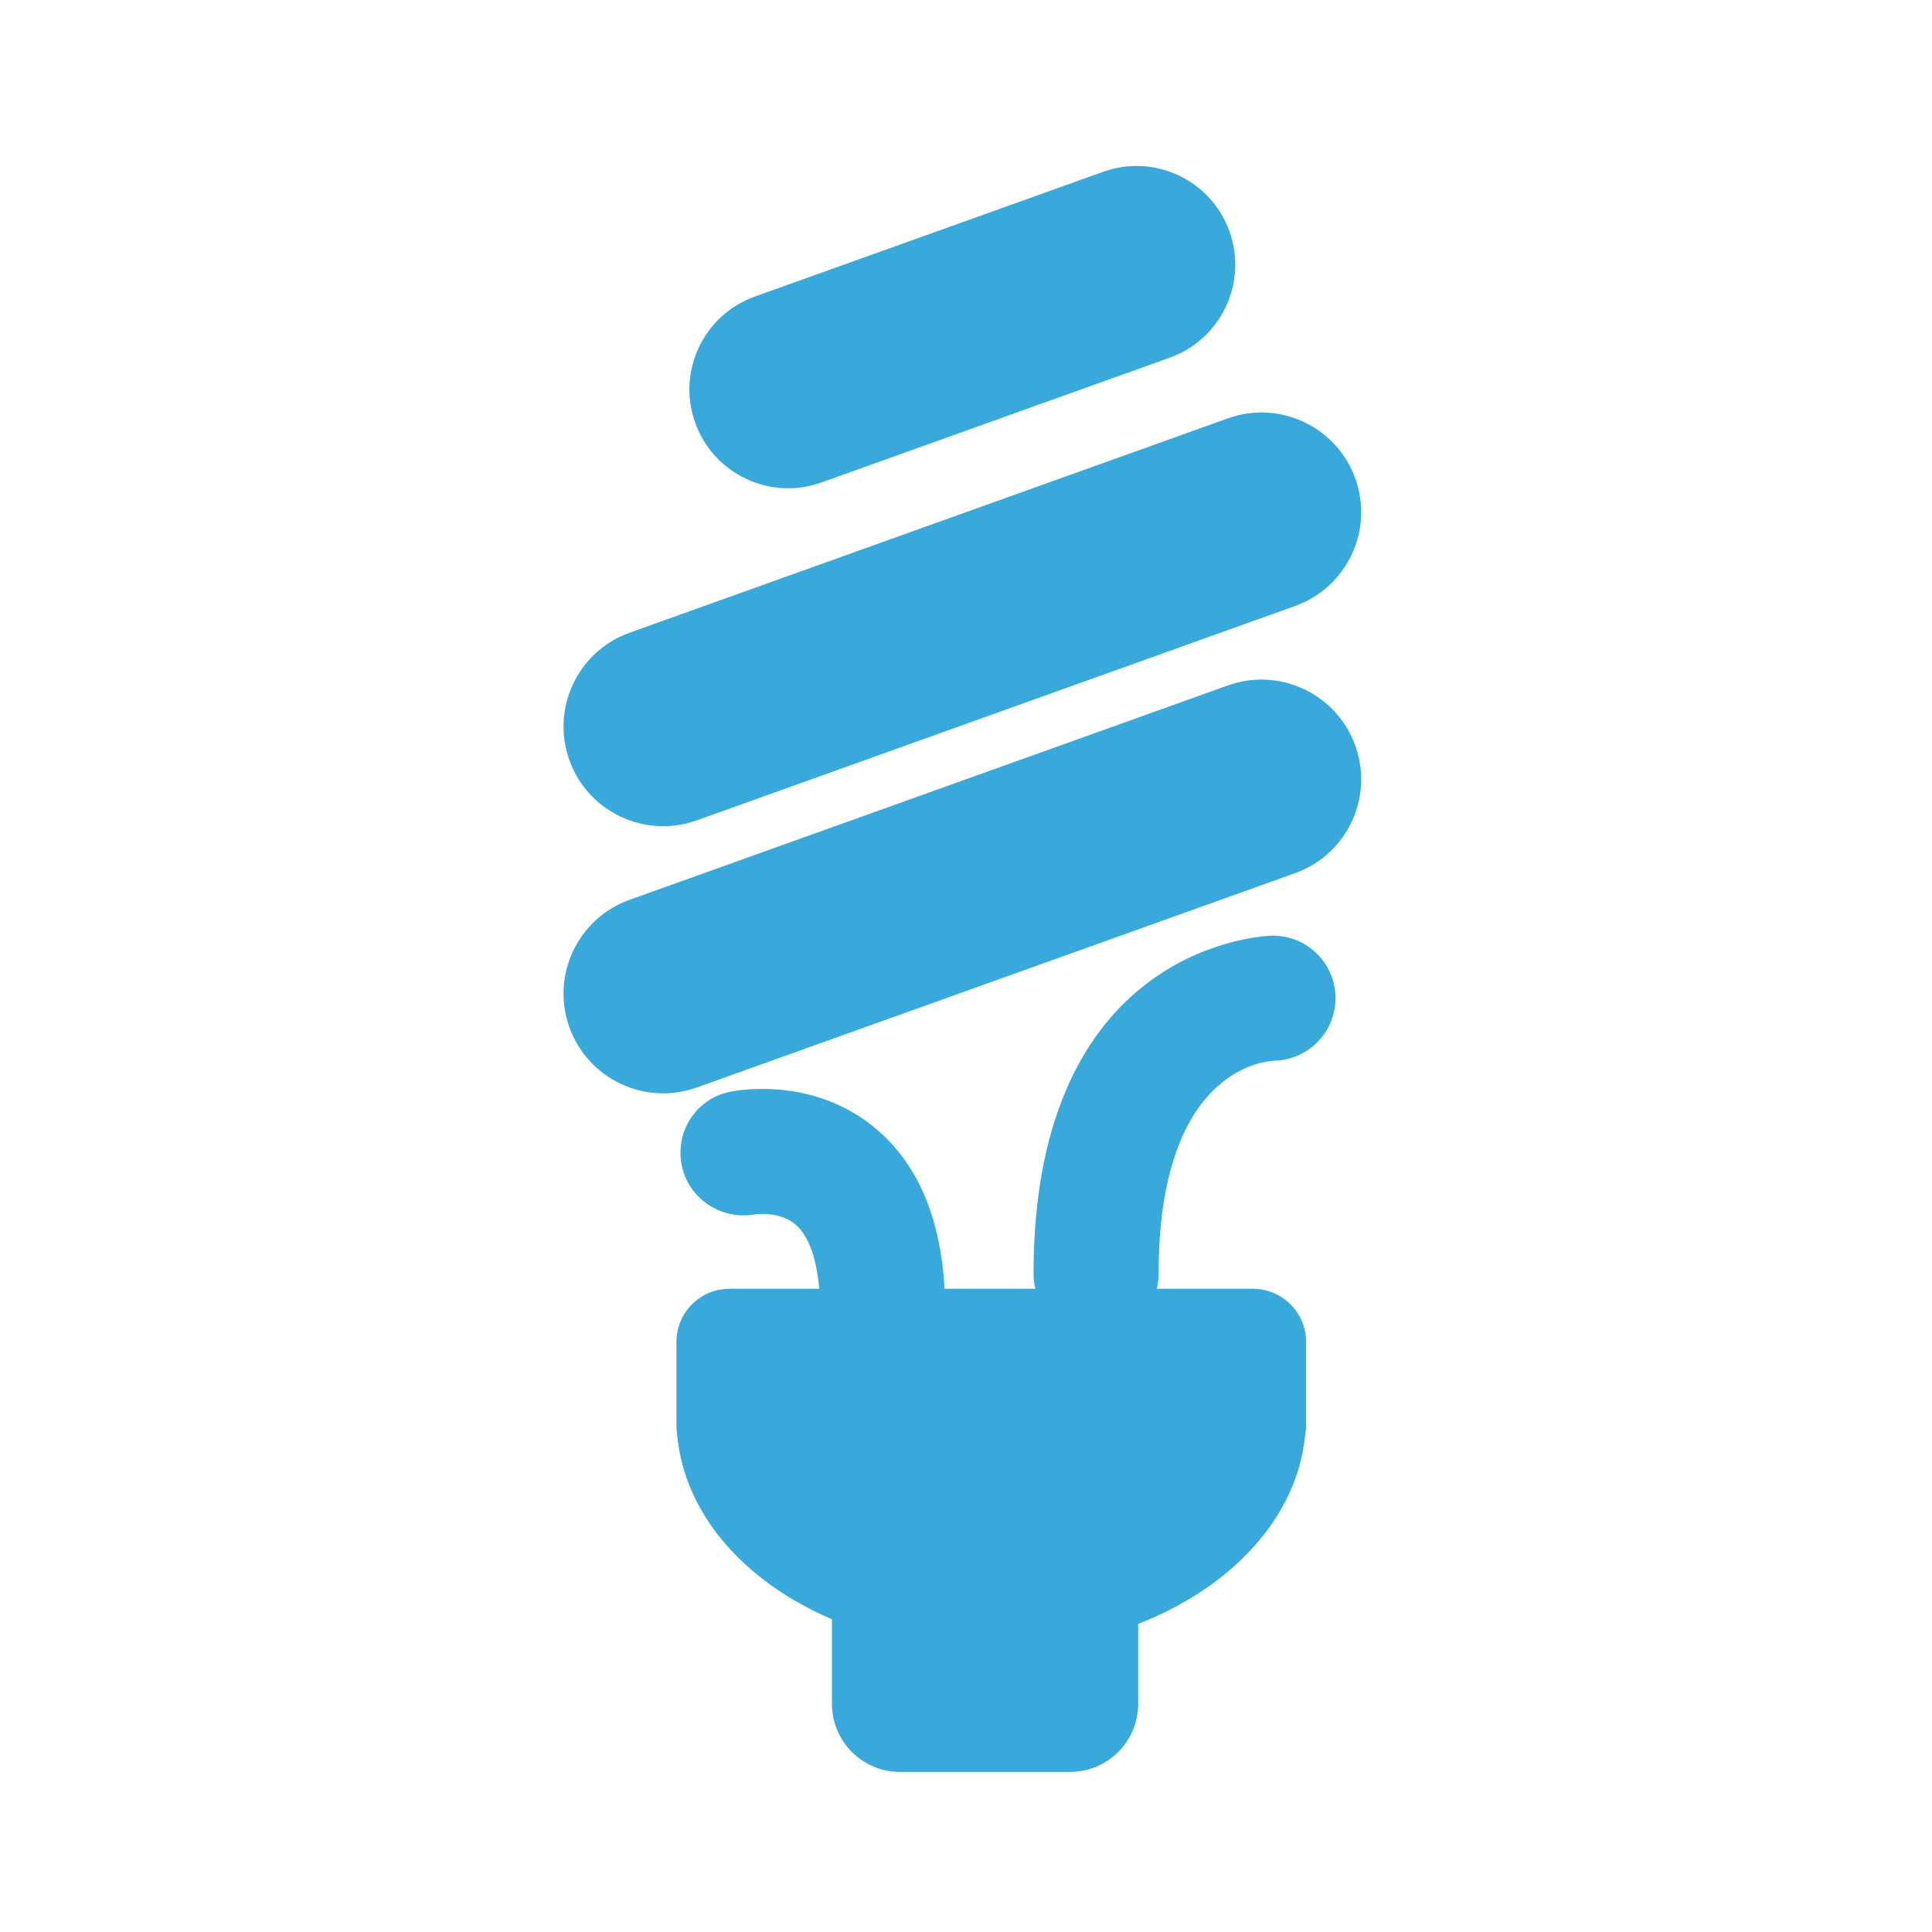 <?xml version="1.0" encoding="UTF-8" standalone="no"?>
<svg
   xmlns:dc="http://purl.org/dc/elements/1.1/"
   xmlns:cc="http://creativecommons.org/ns#"
   xmlns:rdf="http://www.w3.org/1999/02/22-rdf-syntax-ns#"
   xmlns:svg="http://www.w3.org/2000/svg"
   xmlns="http://www.w3.org/2000/svg"
   version="1.1"
   id="svg2"
   viewBox="0 0 60 60"
   height="48pt"
   width="48pt">
  <defs
     id="defs4">
    <clipPath
       clipPathUnits="userSpaceOnUse"
       id="clipPath4150">
      <path
         d="m 0,47 64.333,0 0,-47 L 0,0 0,47 Z"
         id="path4152" />
    </clipPath>
  </defs>
  <g
     transform="translate(0,-992.362)"
     id="layer1">
    <g
       id="g4144"
       transform="matrix(10.886,0,0,-10.886,-177.836,1087.783)">
      <g
         id="g4146">
        <g
           id="g4148"
           clip-path="url(#clipPath4150)">
          <g
             style="fill:#39a9dc;fill-opacity:1"
             transform="matrix(0.133,0,0,0.133,15,2.896)"
             id="g4195">
            <g
               style="fill:#39a9dc;fill-opacity:1"
               transform="translate(39.118,33.866)"
               id="g4154">
              <path
                 id="path4156"
                 style="fill:#39a9dc;fill-opacity:1;fill-rule:nonzero;stroke:none"
                 d="m 0,0 c 0.399,-1.112 -0.179,-2.335 -1.292,-2.733 l -12.832,-4.598 c -1.112,-0.398 -2.336,0.18 -2.734,1.29 -0.398,1.112 0.179,2.338 1.292,2.735 L -2.733,1.292 C -1.622,1.69 -0.398,1.111 0,0" />
            </g>
            <g
               style="fill:#39a9dc;fill-opacity:1"
               transform="translate(39.118,28.136)"
               id="g4158">
              <path
                 id="path4160"
                 style="fill:#39a9dc;fill-opacity:1;fill-rule:nonzero;stroke:none"
                 d="m 0,0 c 0.399,-1.111 -0.179,-2.336 -1.292,-2.734 l -12.833,-4.597 c -1.111,-0.398 -2.335,0.18 -2.733,1.292 -0.398,1.111 0.179,2.335 1.292,2.734 L -2.733,1.293 C -1.622,1.69 -0.398,1.112 0,0" />
            </g>
            <g
               style="fill:#39a9dc;fill-opacity:1"
               transform="translate(36.419,39.168)"
               id="g4162">
              <path
                 id="path4164"
                 style="fill:#39a9dc;fill-opacity:1;fill-rule:nonzero;stroke:none"
                 d="m 0,0 c 0.393,-1.102 -0.178,-2.313 -1.279,-2.708 l -7.474,-2.678 c -1.101,-0.394 -2.312,0.179 -2.707,1.28 -0.395,1.101 0.177,2.312 1.278,2.708 l 7.475,2.677 C -1.607,1.673 -0.395,1.101 0,0" />
            </g>
            <g
               style="fill:#39a9dc;fill-opacity:1"
               transform="translate(28.969,15.027)"
               id="g4166">
              <path
                 id="path4168"
                 style="fill:#39a9dc;fill-opacity:1;fill-rule:nonzero;stroke:none"
                 d="m 0,0 c -0.711,0 -1.303,0.559 -1.339,1.276 -0.026,0.543 -0.141,1.257 -0.539,1.578 -0.351,0.282 -0.864,0.201 -0.87,0.199 -0.72,-0.12 -1.42,0.353 -1.554,1.072 -0.136,0.718 0.315,1.41 1.03,1.559 0.171,0.037 1.709,0.318 3.023,-0.698 C 0.727,4.231 1.263,3.027 1.341,1.406 1.377,0.666 0.807,0.038 0.066,0.001 0.044,0.001 0.022,0 0,0" />
            </g>
            <g
               style="fill:#39a9dc;fill-opacity:1"
               transform="translate(33.558,15.468)"
               id="g4170">
              <path
                 id="path4172"
                 style="fill:#39a9dc;fill-opacity:1;fill-rule:nonzero;stroke:none"
                 d="m 0,0 c -0.74,0 -1.342,0.602 -1.342,1.342 0,7.169 5.084,7.252 5.135,7.252 0.742,0 1.342,-0.601 1.342,-1.341 C 5.135,6.52 4.547,5.925 3.816,5.911 3.544,5.897 1.341,5.653 1.341,1.342 1.341,0.602 0.74,0 0,0" />
            </g>
            <g
               style="fill:#39a9dc;fill-opacity:1"
               transform="translate(36.921,16.487)"
               id="g4174">
              <path
                 id="path4176"
                 style="fill:#39a9dc;fill-opacity:1;fill-rule:nonzero;stroke:none"
                 d="m 0,0 -11.226,0 c -0.629,0 -1.139,-0.51 -1.139,-1.14 l 0,-1.804 c 0,-0.069 0.007,-0.135 0.017,-0.199 0.159,-1.704 1.45,-3.146 3.319,-3.946 l 0,-1.814 c 0,-0.807 0.653,-1.46 1.459,-1.46 l 3.648,0 c 0.807,0 1.461,0.653 1.461,1.46 l 0,1.715 c 2.004,0.781 3.409,2.282 3.58,4.036 0.012,0.066 0.022,0.136 0.022,0.208 l 0,1.804 C 1.141,-0.51 0.629,0 0,0" />
            </g>
          </g>
        </g>
      </g>
    </g>
  </g>
</svg>
